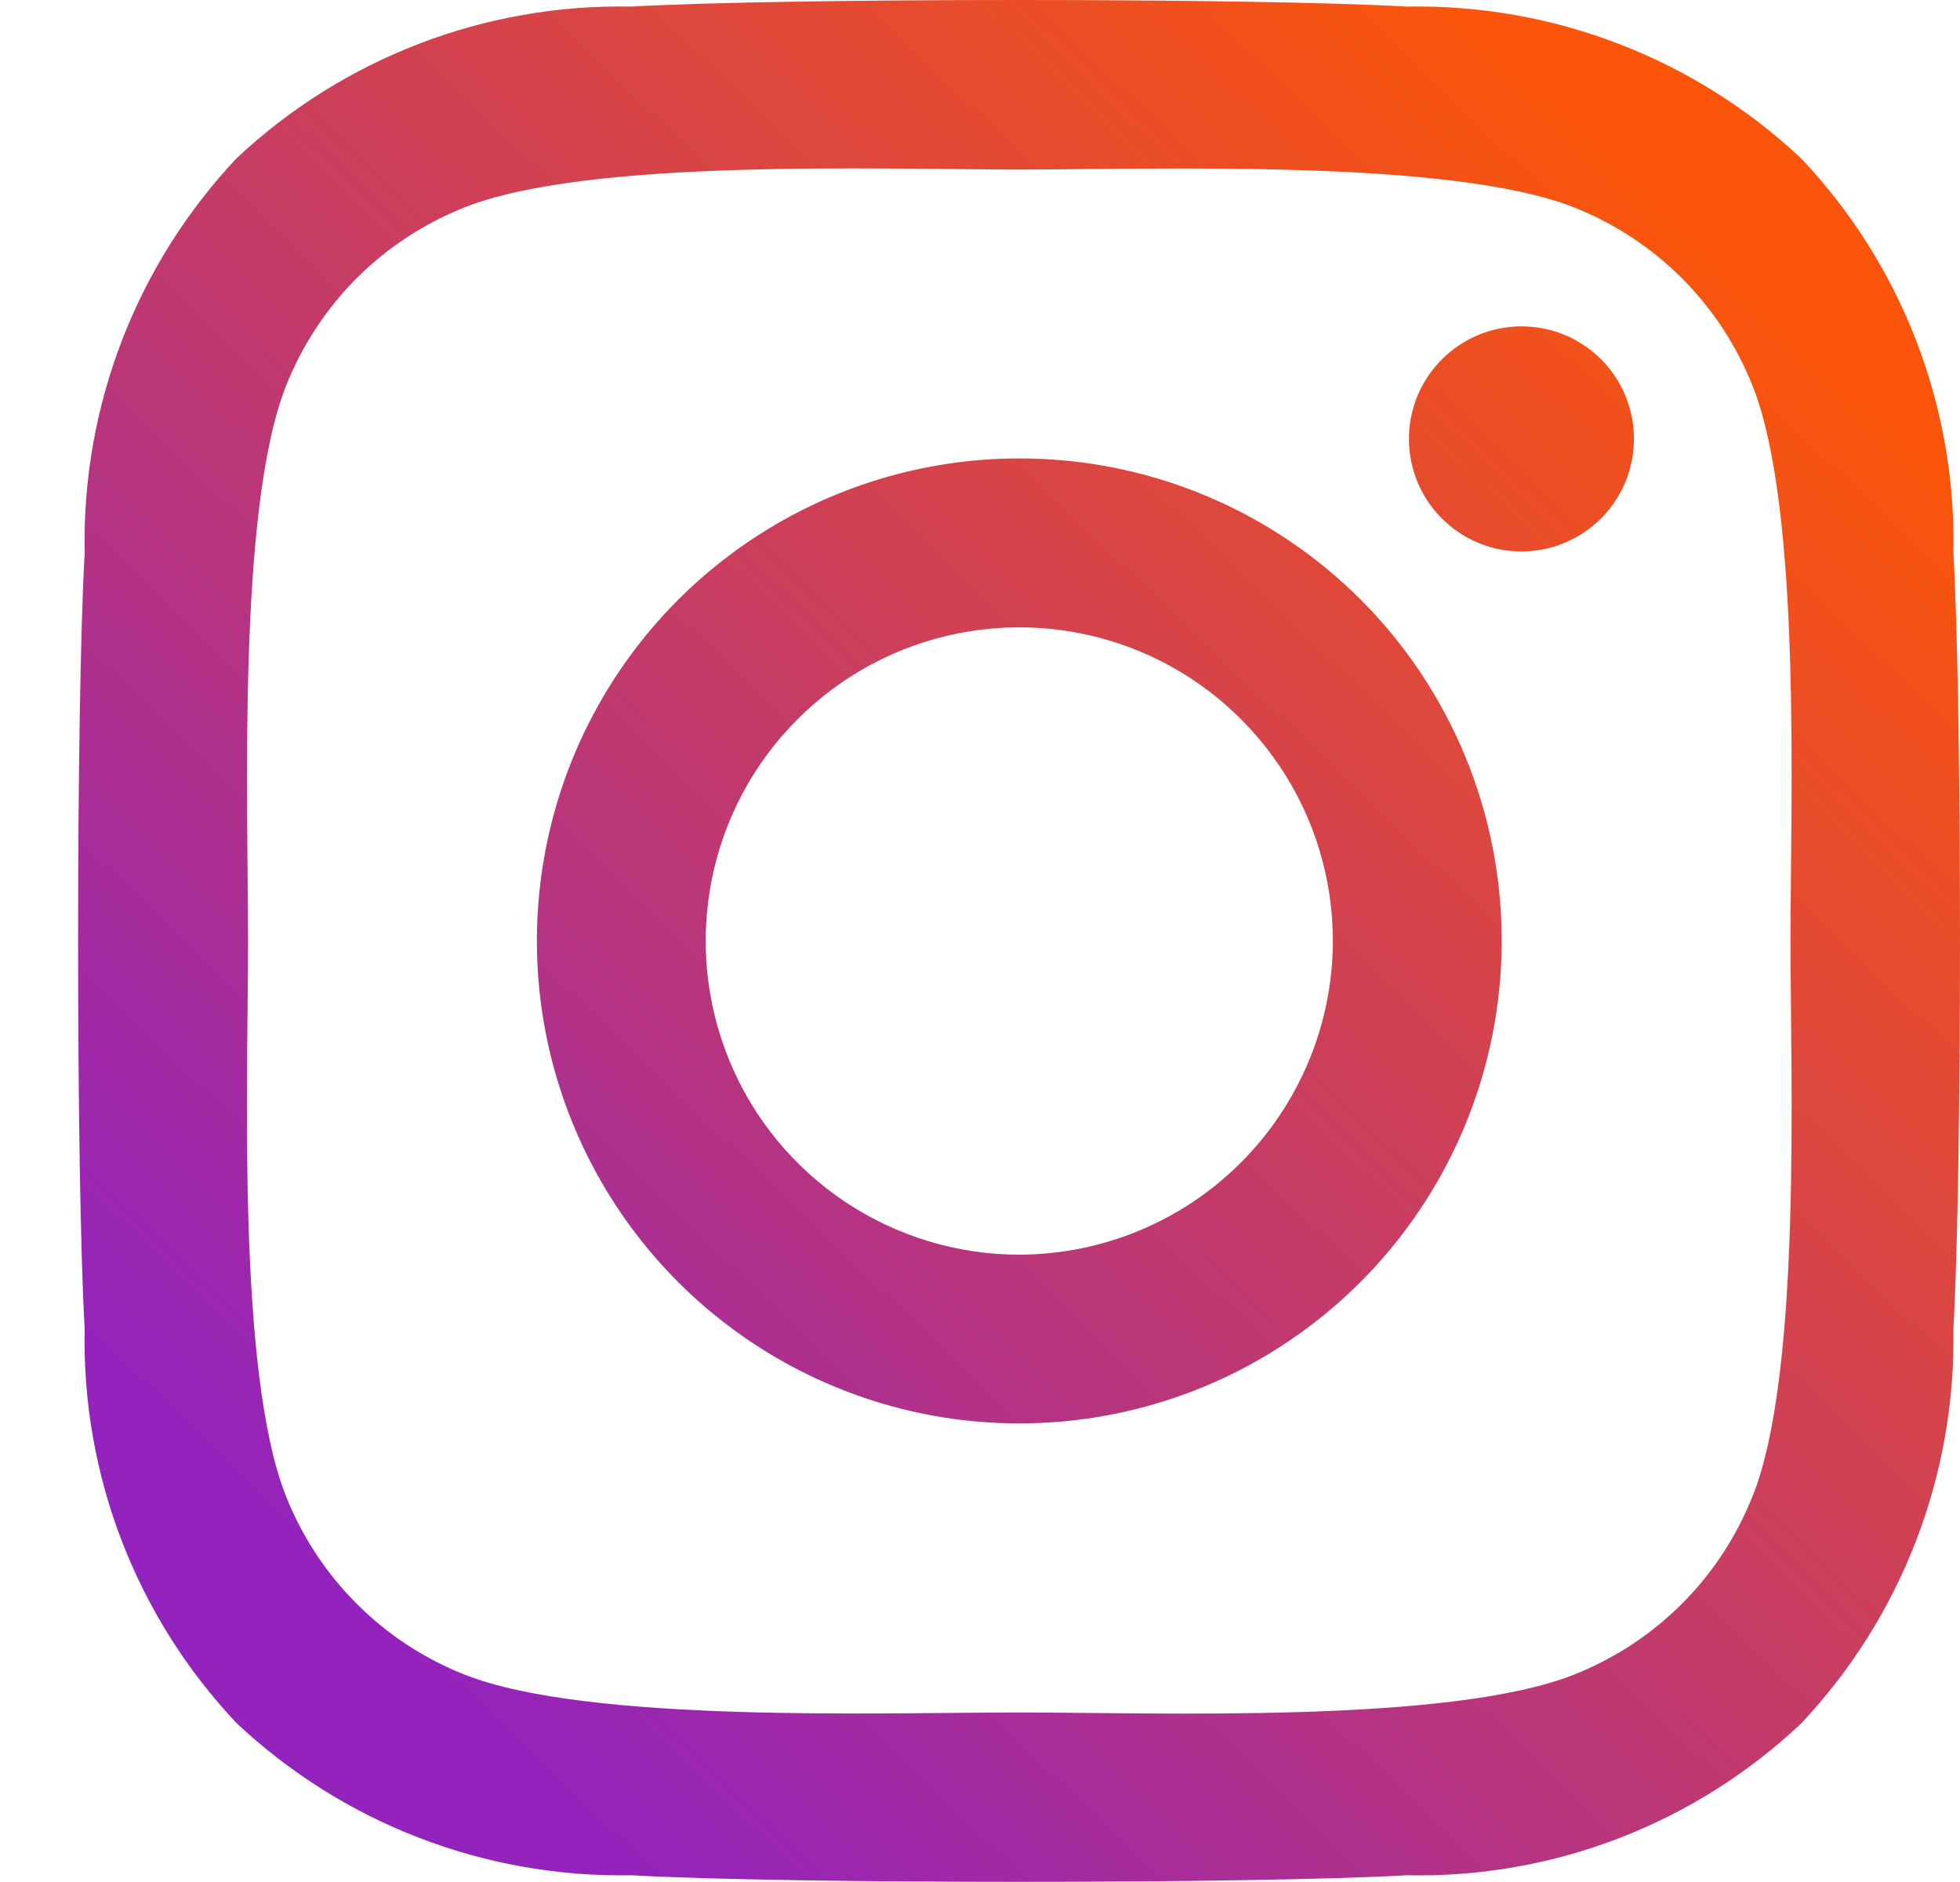 <svg width="25" height="24" viewBox="0 0 25 24" fill="none" xmlns="http://www.w3.org/2000/svg">
<path d="M13.001 5.846C11.784 5.846 10.595 6.207 9.583 6.883C8.571 7.559 7.782 8.52 7.316 9.644C6.851 10.769 6.729 12.006 6.966 13.199C7.204 14.393 7.79 15.489 8.65 16.35C9.511 17.21 10.607 17.796 11.801 18.034C12.994 18.271 14.231 18.149 15.356 17.684C16.48 17.218 17.441 16.429 18.117 15.417C18.793 14.406 19.154 13.216 19.154 11.999C19.155 11.191 18.997 10.39 18.688 9.643C18.379 8.896 17.926 8.217 17.355 7.646C16.783 7.074 16.104 6.621 15.357 6.312C14.61 6.003 13.809 5.845 13.001 5.846ZM13.001 16C12.21 16 11.437 15.765 10.779 15.326C10.121 14.886 9.608 14.262 9.306 13.531C9.003 12.8 8.924 11.996 9.078 11.22C9.232 10.444 9.613 9.731 10.173 9.172C10.732 8.612 11.445 8.231 12.221 8.077C12.997 7.923 13.801 8.002 14.532 8.304C15.263 8.607 15.887 9.12 16.327 9.778C16.767 10.435 17.001 11.209 17.001 12C16.999 13.06 16.577 14.076 15.827 14.826C15.078 15.576 14.061 15.998 13.001 16ZM20.841 5.595C20.841 5.879 20.758 6.157 20.6 6.393C20.443 6.629 20.219 6.813 19.957 6.922C19.695 7.031 19.406 7.06 19.127 7.005C18.849 6.95 18.593 6.813 18.392 6.612C18.191 6.412 18.054 6.156 17.999 5.878C17.943 5.599 17.972 5.311 18.08 5.048C18.189 4.786 18.373 4.562 18.609 4.404C18.845 4.246 19.122 4.162 19.406 4.162C19.595 4.162 19.781 4.198 19.955 4.27C20.129 4.342 20.288 4.448 20.421 4.581C20.554 4.714 20.66 4.872 20.732 5.046C20.804 5.22 20.841 5.407 20.841 5.595ZM24.916 7.052C24.956 5.186 24.259 3.379 22.977 2.023C21.618 0.745 19.813 0.049 17.948 0.084C15.967 -0.028 10.027 -0.028 8.048 0.084C6.184 0.047 4.379 0.741 3.019 2.017C1.739 3.375 1.043 5.18 1.08 7.046C0.968 9.027 0.968 14.967 1.08 16.946C1.04 18.812 1.737 20.619 3.019 21.975C4.379 23.252 6.183 23.948 8.048 23.914C10.029 24.026 15.969 24.026 17.948 23.914C19.814 23.954 21.621 23.257 22.977 21.975C24.255 20.616 24.951 18.811 24.916 16.946C25.028 14.965 25.028 9.031 24.916 7.046V7.052ZM22.356 19.075C22.152 19.591 21.845 20.06 21.453 20.452C21.06 20.845 20.591 21.152 20.075 21.356C18.495 21.983 14.746 21.838 13.001 21.838C11.256 21.838 7.501 21.977 5.927 21.356C5.411 21.152 4.942 20.845 4.55 20.452C4.157 20.06 3.85 19.591 3.646 19.075C3.019 17.495 3.164 13.746 3.164 12.001C3.164 10.256 3.025 6.501 3.646 4.927C3.85 4.41 4.157 3.941 4.549 3.548C4.942 3.156 5.411 2.848 5.927 2.644C7.506 2.017 11.255 2.162 13.001 2.162C14.747 2.162 18.501 2.023 20.075 2.644C20.591 2.848 21.06 3.155 21.453 3.548C21.845 3.94 22.152 4.409 22.356 4.925C22.983 6.505 22.838 10.254 22.838 11.999C22.838 13.744 22.983 17.5 22.357 19.074L22.356 19.075Z" fill="url(#paint0_linear_1166_1640)"/>
<defs>
<linearGradient id="paint0_linear_1166_1640" x1="21.735" y1="3.168" x2="4.817" y2="20.787" gradientUnits="userSpaceOnUse">
<stop stop-color="#FA550B"/>
<stop offset="1" stop-color="#9323BC"/>
</linearGradient>
</defs>
</svg>
